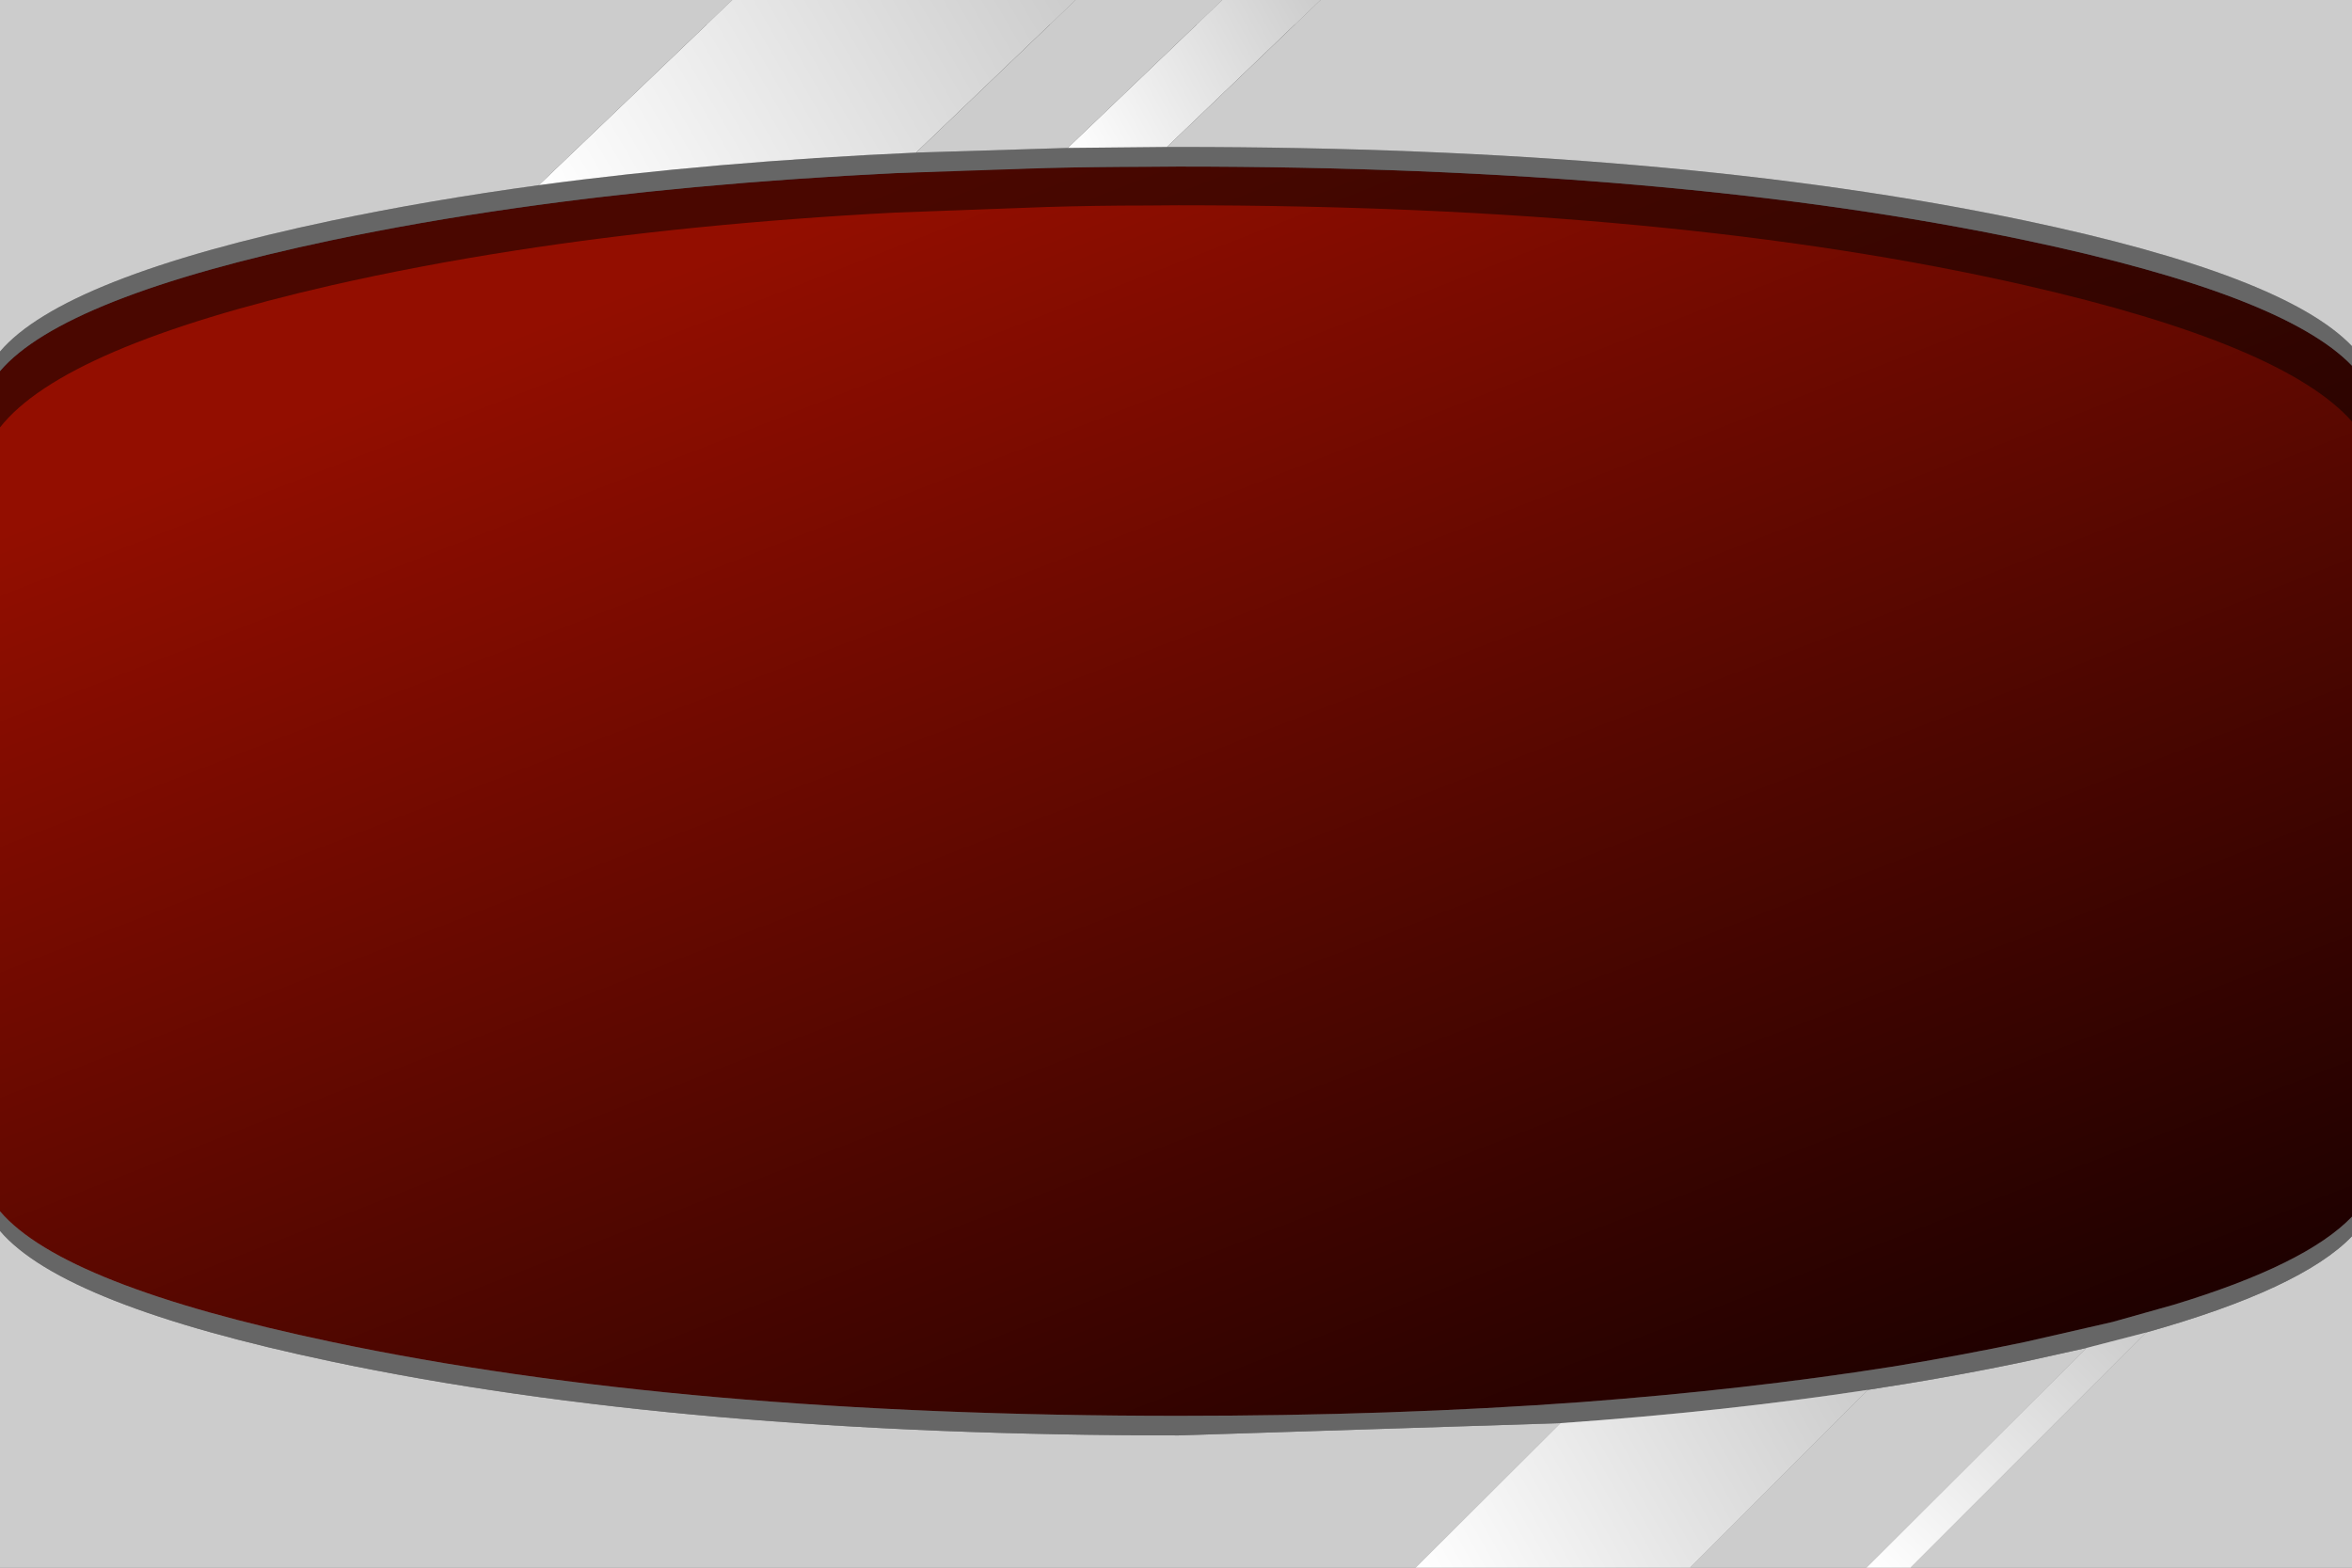 <?xml version="1.0" encoding="UTF-8" standalone="no"?>
<svg xmlns:xlink="http://www.w3.org/1999/xlink" height="320.0px" width="480.0px" xmlns="http://www.w3.org/2000/svg">
  <rect width="100%" height="100%" fill="#808080" stroke="none"/>
  <g transform="matrix(1.0, 0.0, 0.0, 1.0, 0.0, 0.0)">
    <path d="M480.0 252.35 L480.0 320.0 389.9 320.0 437.95 272.0 Q469.65 263.1 480.0 252.35 M380.9 320.0 L344.9 320.0 381.2 283.7 Q398.0 281.15 413.4 277.9 L425.8 275.15 380.9 320.0 M288.9 320.0 L0.0 320.0 0.0 251.25 Q12.9 266.4 67.6 277.9 139.2 293.0 240.5 293.0 L318.45 290.5 288.9 320.0" fill="#cccccc" fill-rule="evenodd" stroke="none"/>
    <path d="M480.0 248.35 L480.0 252.35 Q469.65 263.1 437.95 272.0 L425.8 275.15 413.4 277.9 Q398.0 281.15 381.2 283.7 351.9 288.15 318.45 290.5 L240.5 293.0 Q139.2 293.0 67.6 277.9 12.9 266.4 0.0 251.25 L0.0 247.25 Q12.9 262.4 67.6 273.9 139.2 289.0 240.5 289.0 284.4 289.0 322.75 286.2 356.5 283.65 385.95 279.0 400.15 276.7 413.4 273.9 L431.1 269.85 443.55 266.35 Q470.6 258.15 480.0 248.35" fill="#666666" fill-rule="evenodd" stroke="none"/>
    <path d="M0.0 247.25 L0.0 75.75 Q12.9 60.6 67.6 49.05 139.2 34.0 240.5 34.0 341.8 34.0 413.4 49.05 466.1 60.15 480.0 74.65 L480.0 248.35 Q470.6 258.15 443.55 266.35 L431.1 269.85 413.4 273.9 Q400.15 276.7 385.95 279.0 356.5 283.65 322.75 286.2 284.4 289.0 240.5 289.0 139.2 289.0 67.6 273.9 12.9 262.4 0.0 247.25" fill="url(#gradient0)" fill-rule="evenodd" stroke="none"/>
    <path d="M344.9 320.0 L288.9 320.0 318.45 290.5 Q351.9 288.15 381.2 283.7 L344.9 320.0" fill="url(#gradient1)" fill-rule="evenodd" stroke="none"/>
    <path d="M389.9 320.0 L380.9 320.0 425.8 275.15 437.95 272.0 389.9 320.0" fill="url(#gradient2)" fill-rule="evenodd" stroke="none"/>
    <path d="M413.4 58.25 Q341.8 41.9 240.5 41.9 L233.95 41.95 Q223.6 41.95 213.65 42.25 L182.55 43.4 Q140.75 45.6 105.05 51.15 85.4 54.2 67.6 58.25 12.9 70.8 0.0 87.25 L0.0 5.0 480.0 5.0 480.0 86.05 Q466.1 70.3 413.4 58.25" fill="#000000" fill-opacity="0.498" fill-rule="evenodd" stroke="none"/>
    <path d="M480.0 70.65 L480.0 74.65 Q466.1 60.15 413.4 49.05 341.8 34.0 240.5 34.0 L233.95 34.05 Q223.6 34.05 213.65 34.3 L182.55 35.35 Q140.75 37.4 105.05 42.5 85.4 45.3 67.6 49.05 12.9 60.6 0.0 75.75 L0.0 71.75 Q12.9 56.6 67.6 45.05 87.6 40.85 109.95 37.8 145.5 33.0 186.95 31.15 L217.9 30.2 238.15 30.0 240.5 30.0 Q341.8 30.0 413.4 45.05 466.1 56.15 480.0 70.65" fill="#666666" fill-rule="evenodd" stroke="none"/>
    <path d="M0.0 71.75 L0.0 0.0 149.45 0.0 109.95 37.8 Q87.6 40.85 67.6 45.05 12.9 56.6 0.0 71.75 M219.5 0.0 L249.45 0.0 217.9 30.2 186.95 31.15 219.5 0.0 M269.5 0.0 L480.0 0.0 480.0 70.65 Q466.1 56.15 413.4 45.05 341.8 30.0 240.5 30.0 L238.15 30.0 269.5 0.0" fill="#cccccc" fill-rule="evenodd" stroke="none"/>
    <path d="M149.45 0.0 L219.5 0.0 186.95 31.15 Q145.5 33.0 109.95 37.8 L149.45 0.0" fill="url(#gradient3)" fill-rule="evenodd" stroke="none"/>
    <path d="M249.45 0.0 L269.5 0.0 238.15 30.0 217.9 30.2 249.45 0.0" fill="url(#gradient4)" fill-rule="evenodd" stroke="none"/>
  </g>
  <defs>
    <linearGradient gradientTransform="matrix(-0.074, -0.19, 0.29, -0.113, 251.35, 190.2)" gradientUnits="userSpaceOnUse" id="gradient0" spreadMethod="pad" x1="-819.2" x2="819.2">
      <stop offset="0.0" stop-color="#150000"/>
      <stop offset="1.0" stop-color="#930e00"/>
    </linearGradient>
    <linearGradient gradientTransform="matrix(-0.052, 0.03, -0.012, -0.021, 335.7, 303.0)" gradientUnits="userSpaceOnUse" id="gradient1" spreadMethod="pad" x1="-819.2" x2="819.2">
      <stop offset="0.0" stop-color="#cccccc"/>
      <stop offset="1.0" stop-color="#ffffff"/>
    </linearGradient>
    <linearGradient gradientTransform="matrix(-0.032, 0.032, -0.003, -0.003, 409.4, 296.0)" gradientUnits="userSpaceOnUse" id="gradient2" spreadMethod="pad" x1="-819.2" x2="819.2">
      <stop offset="0.0" stop-color="#cccccc"/>
      <stop offset="1.0" stop-color="#ffffff"/>
    </linearGradient>
    <linearGradient gradientTransform="matrix(-0.06, 0.035, -0.014, -0.024, 164.2, 17.9)" gradientUnits="userSpaceOnUse" id="gradient3" spreadMethod="pad" x1="-819.2" x2="819.2">
      <stop offset="0.0" stop-color="#cccccc"/>
      <stop offset="1.0" stop-color="#ffffff"/>
    </linearGradient>
    <linearGradient gradientTransform="matrix(-0.032, 0.018, -0.006, -0.011, 243.65, 15.1)" gradientUnits="userSpaceOnUse" id="gradient4" spreadMethod="pad" x1="-819.2" x2="819.2">
      <stop offset="0.0" stop-color="#cccccc"/>
      <stop offset="1.0" stop-color="#ffffff"/>
    </linearGradient>
  </defs>
</svg>
